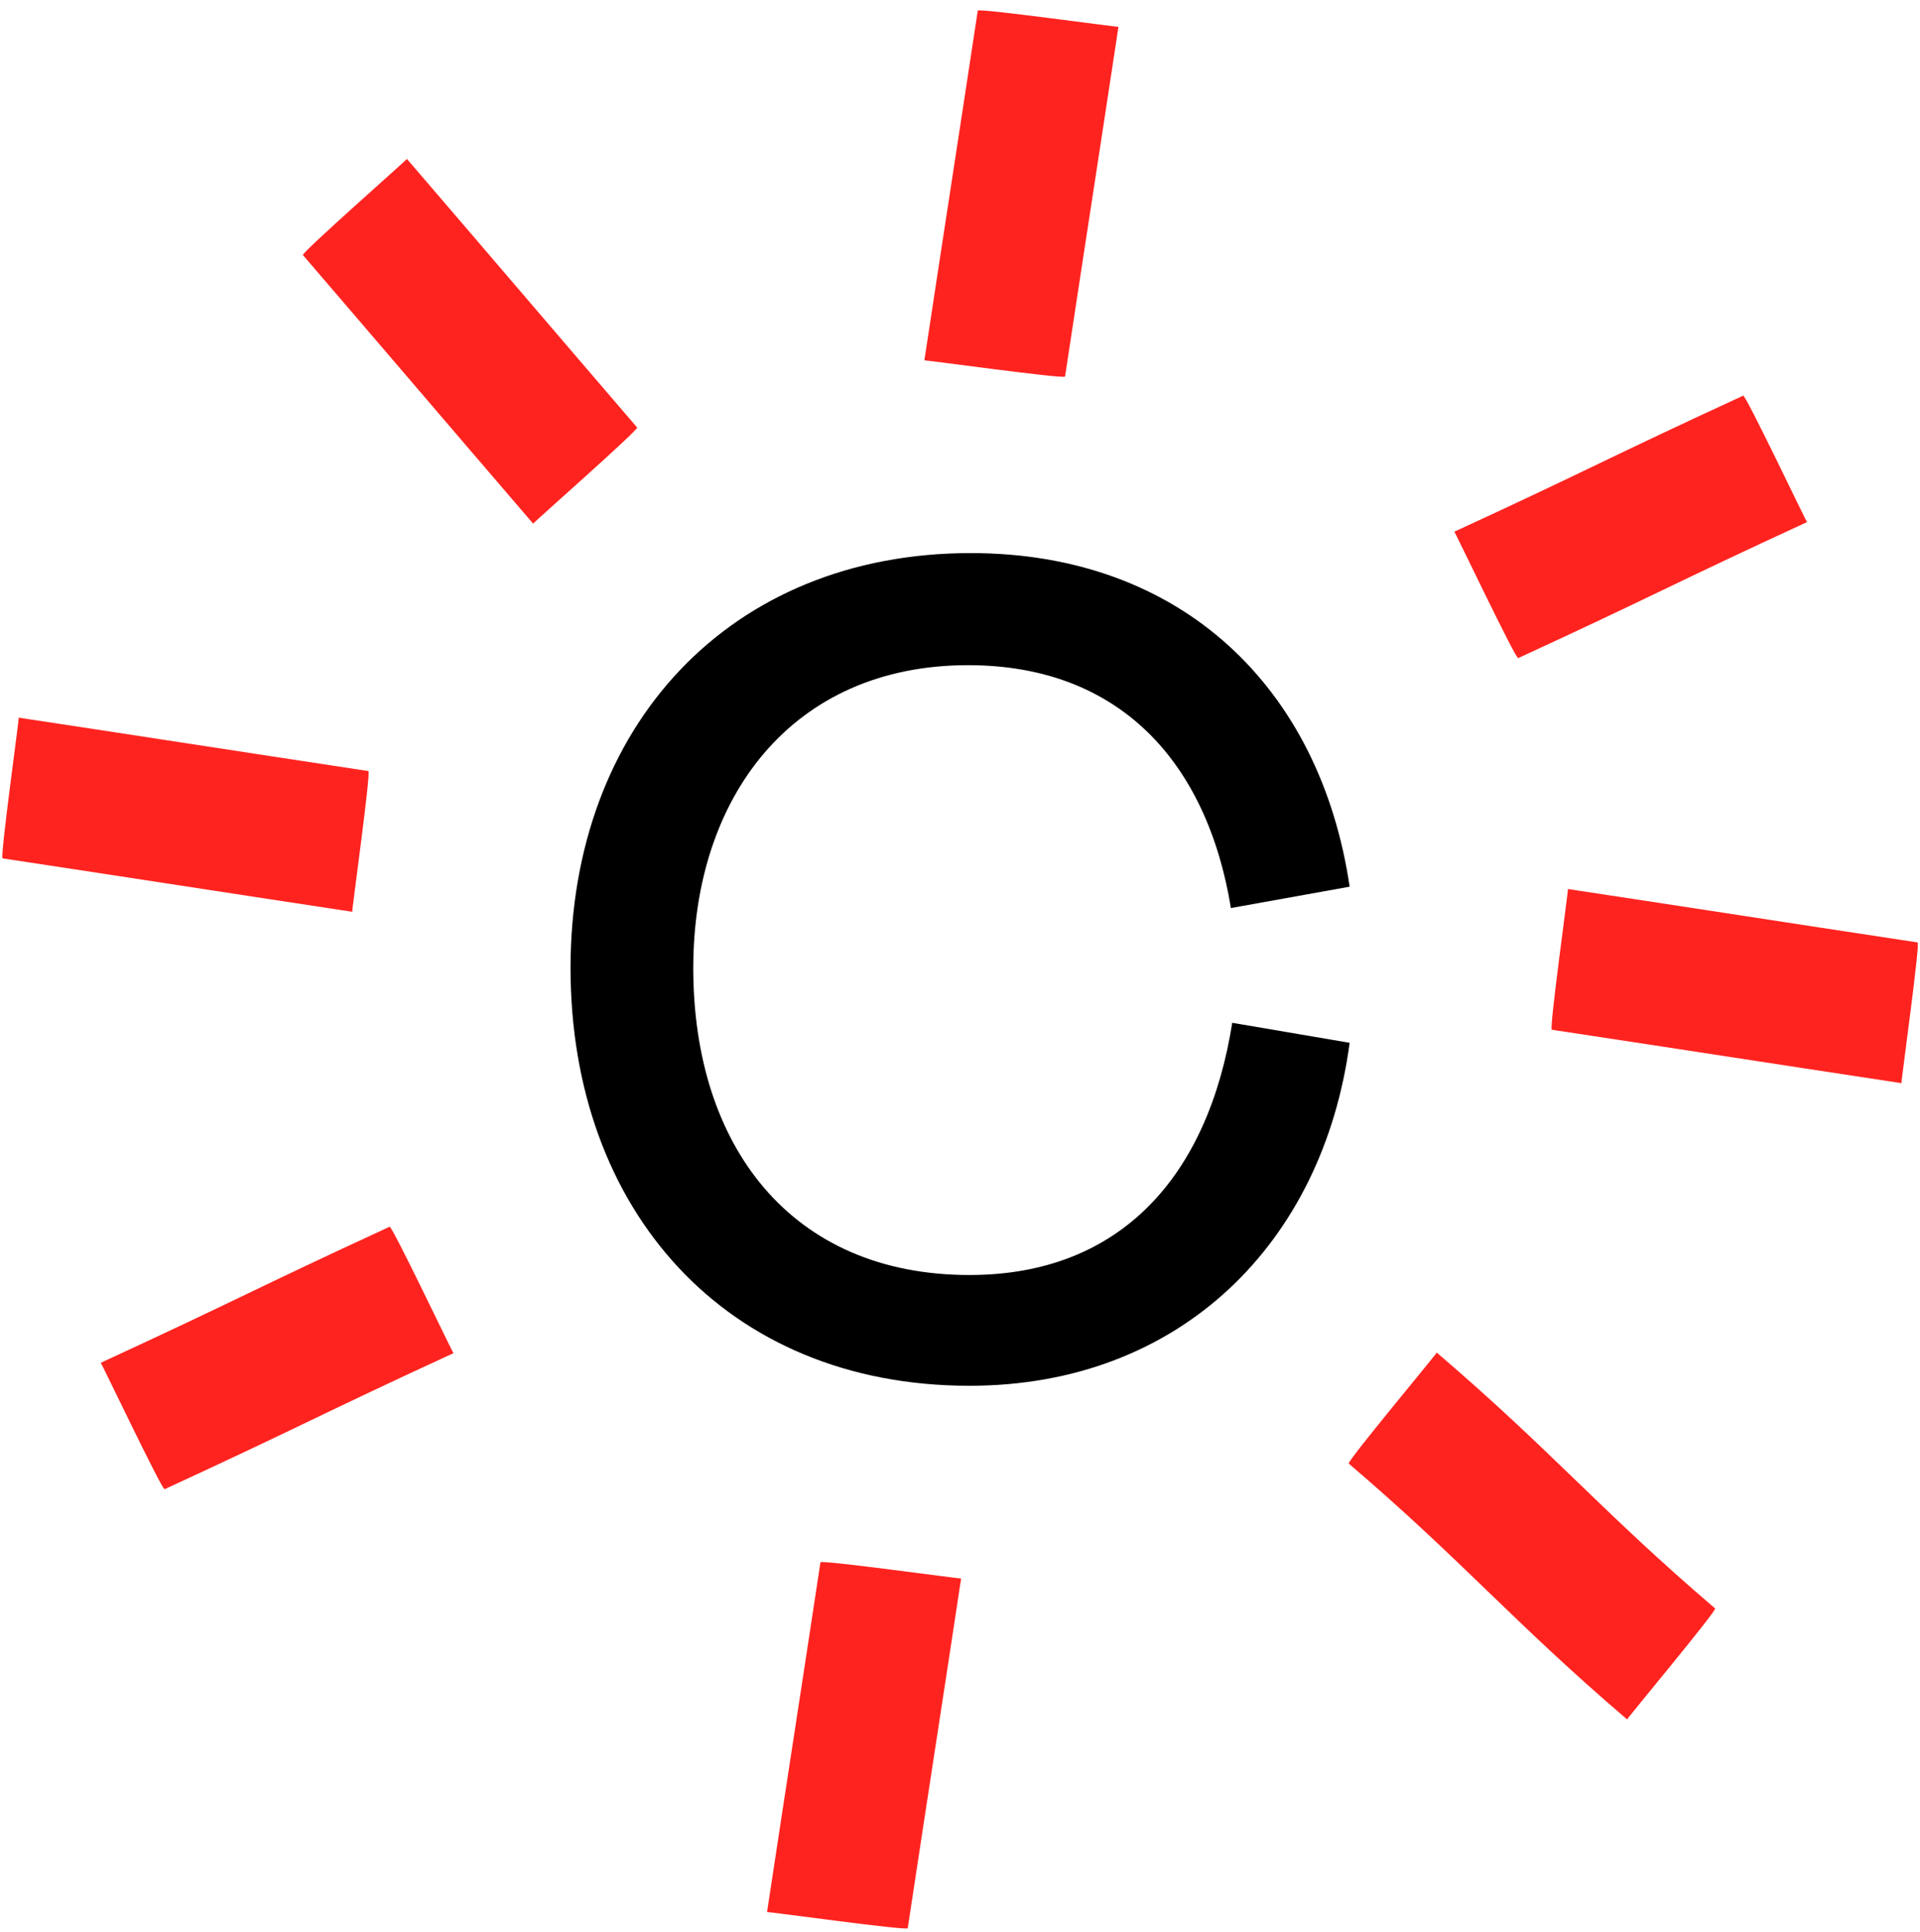 <svg width="168" height="169" viewBox="0 0 168 169" fill="none" xmlns="http://www.w3.org/2000/svg">
<path fill-rule="evenodd" clip-rule="evenodd" d="M49.922 84.687C49.922 63.557 63.814 48.383 84.94 48.383C103.388 48.383 115.527 60.172 118.094 77.566L107.705 79.434C105.603 66.594 97.899 58.188 84.708 58.188C69.3 58.188 60.661 69.745 60.661 84.687C60.661 100.213 69.181 111.536 84.826 111.536C98.132 111.536 105.72 102.78 107.821 89.473L118.094 91.223C115.76 108.734 103.269 121.225 84.826 121.225C63.463 121.225 49.922 105.815 49.922 84.687Z" fill="black"/>
<path fill-rule="evenodd" clip-rule="evenodd" d="M118.014 128.029C128.056 136.608 132.331 141.832 142.372 150.412C142.327 150.373 150.259 140.864 150.073 140.705C140.031 132.125 135.757 126.902 125.715 118.322C125.76 118.361 117.828 127.87 118.014 128.029Z" fill="#FF231F"/>
<path fill-rule="evenodd" clip-rule="evenodd" d="M71.789 136.67C69.81 149.729 69.096 154.207 67.117 167.265C67.126 167.207 79.39 168.918 79.427 168.676C81.406 155.617 82.119 151.139 84.099 138.08C84.09 138.139 71.826 136.428 71.789 136.67Z" fill="#FF231F"/>
<path fill-rule="evenodd" clip-rule="evenodd" d="M85.555 0.932C83.576 13.991 82.862 18.469 80.883 31.527C80.892 31.469 93.156 33.18 93.193 32.938C95.172 19.879 95.885 15.401 97.865 2.343C97.856 2.401 85.592 0.69 85.555 0.932Z" fill="#FF231F"/>
<path fill-rule="evenodd" clip-rule="evenodd" d="M32.233 67.451C19.174 65.472 14.696 64.758 1.638 62.779C1.696 62.788 -0.015 75.052 0.227 75.089C13.286 77.068 17.764 77.781 30.822 79.761C30.764 79.752 32.475 67.488 32.233 67.451Z" fill="#FF231F"/>
<path fill-rule="evenodd" clip-rule="evenodd" d="M167.79 82.442C154.731 80.463 150.253 79.749 137.195 77.77C137.253 77.779 135.542 90.043 135.784 90.08C148.843 92.059 153.321 92.772 166.379 94.752C166.321 94.743 168.032 82.479 167.79 82.442Z" fill="#FF231F"/>
<path fill-rule="evenodd" clip-rule="evenodd" d="M26.506 22.312C35.114 32.33 38.043 35.791 46.651 45.809C46.612 45.764 55.908 37.583 55.749 37.398C47.141 27.38 44.212 23.918 35.604 13.901C35.642 13.946 26.347 22.127 26.506 22.312Z" fill="#FF231F"/>
<path fill-rule="evenodd" clip-rule="evenodd" d="M34.089 107.314C22.094 112.842 20.809 113.688 8.813 119.215C8.867 119.191 14.182 130.375 14.404 130.272C26.4 124.745 27.685 123.899 39.68 118.371C39.626 118.396 34.311 107.212 34.089 107.314Z" fill="#FF231F"/>
<path fill-rule="evenodd" clip-rule="evenodd" d="M152.527 34.613C140.532 40.141 139.247 40.987 127.251 46.514C127.305 46.49 132.62 57.674 132.842 57.571C144.838 52.044 146.123 51.198 158.118 45.67C158.064 45.695 152.749 34.511 152.527 34.613Z" fill="#FF231F"/>
</svg>
